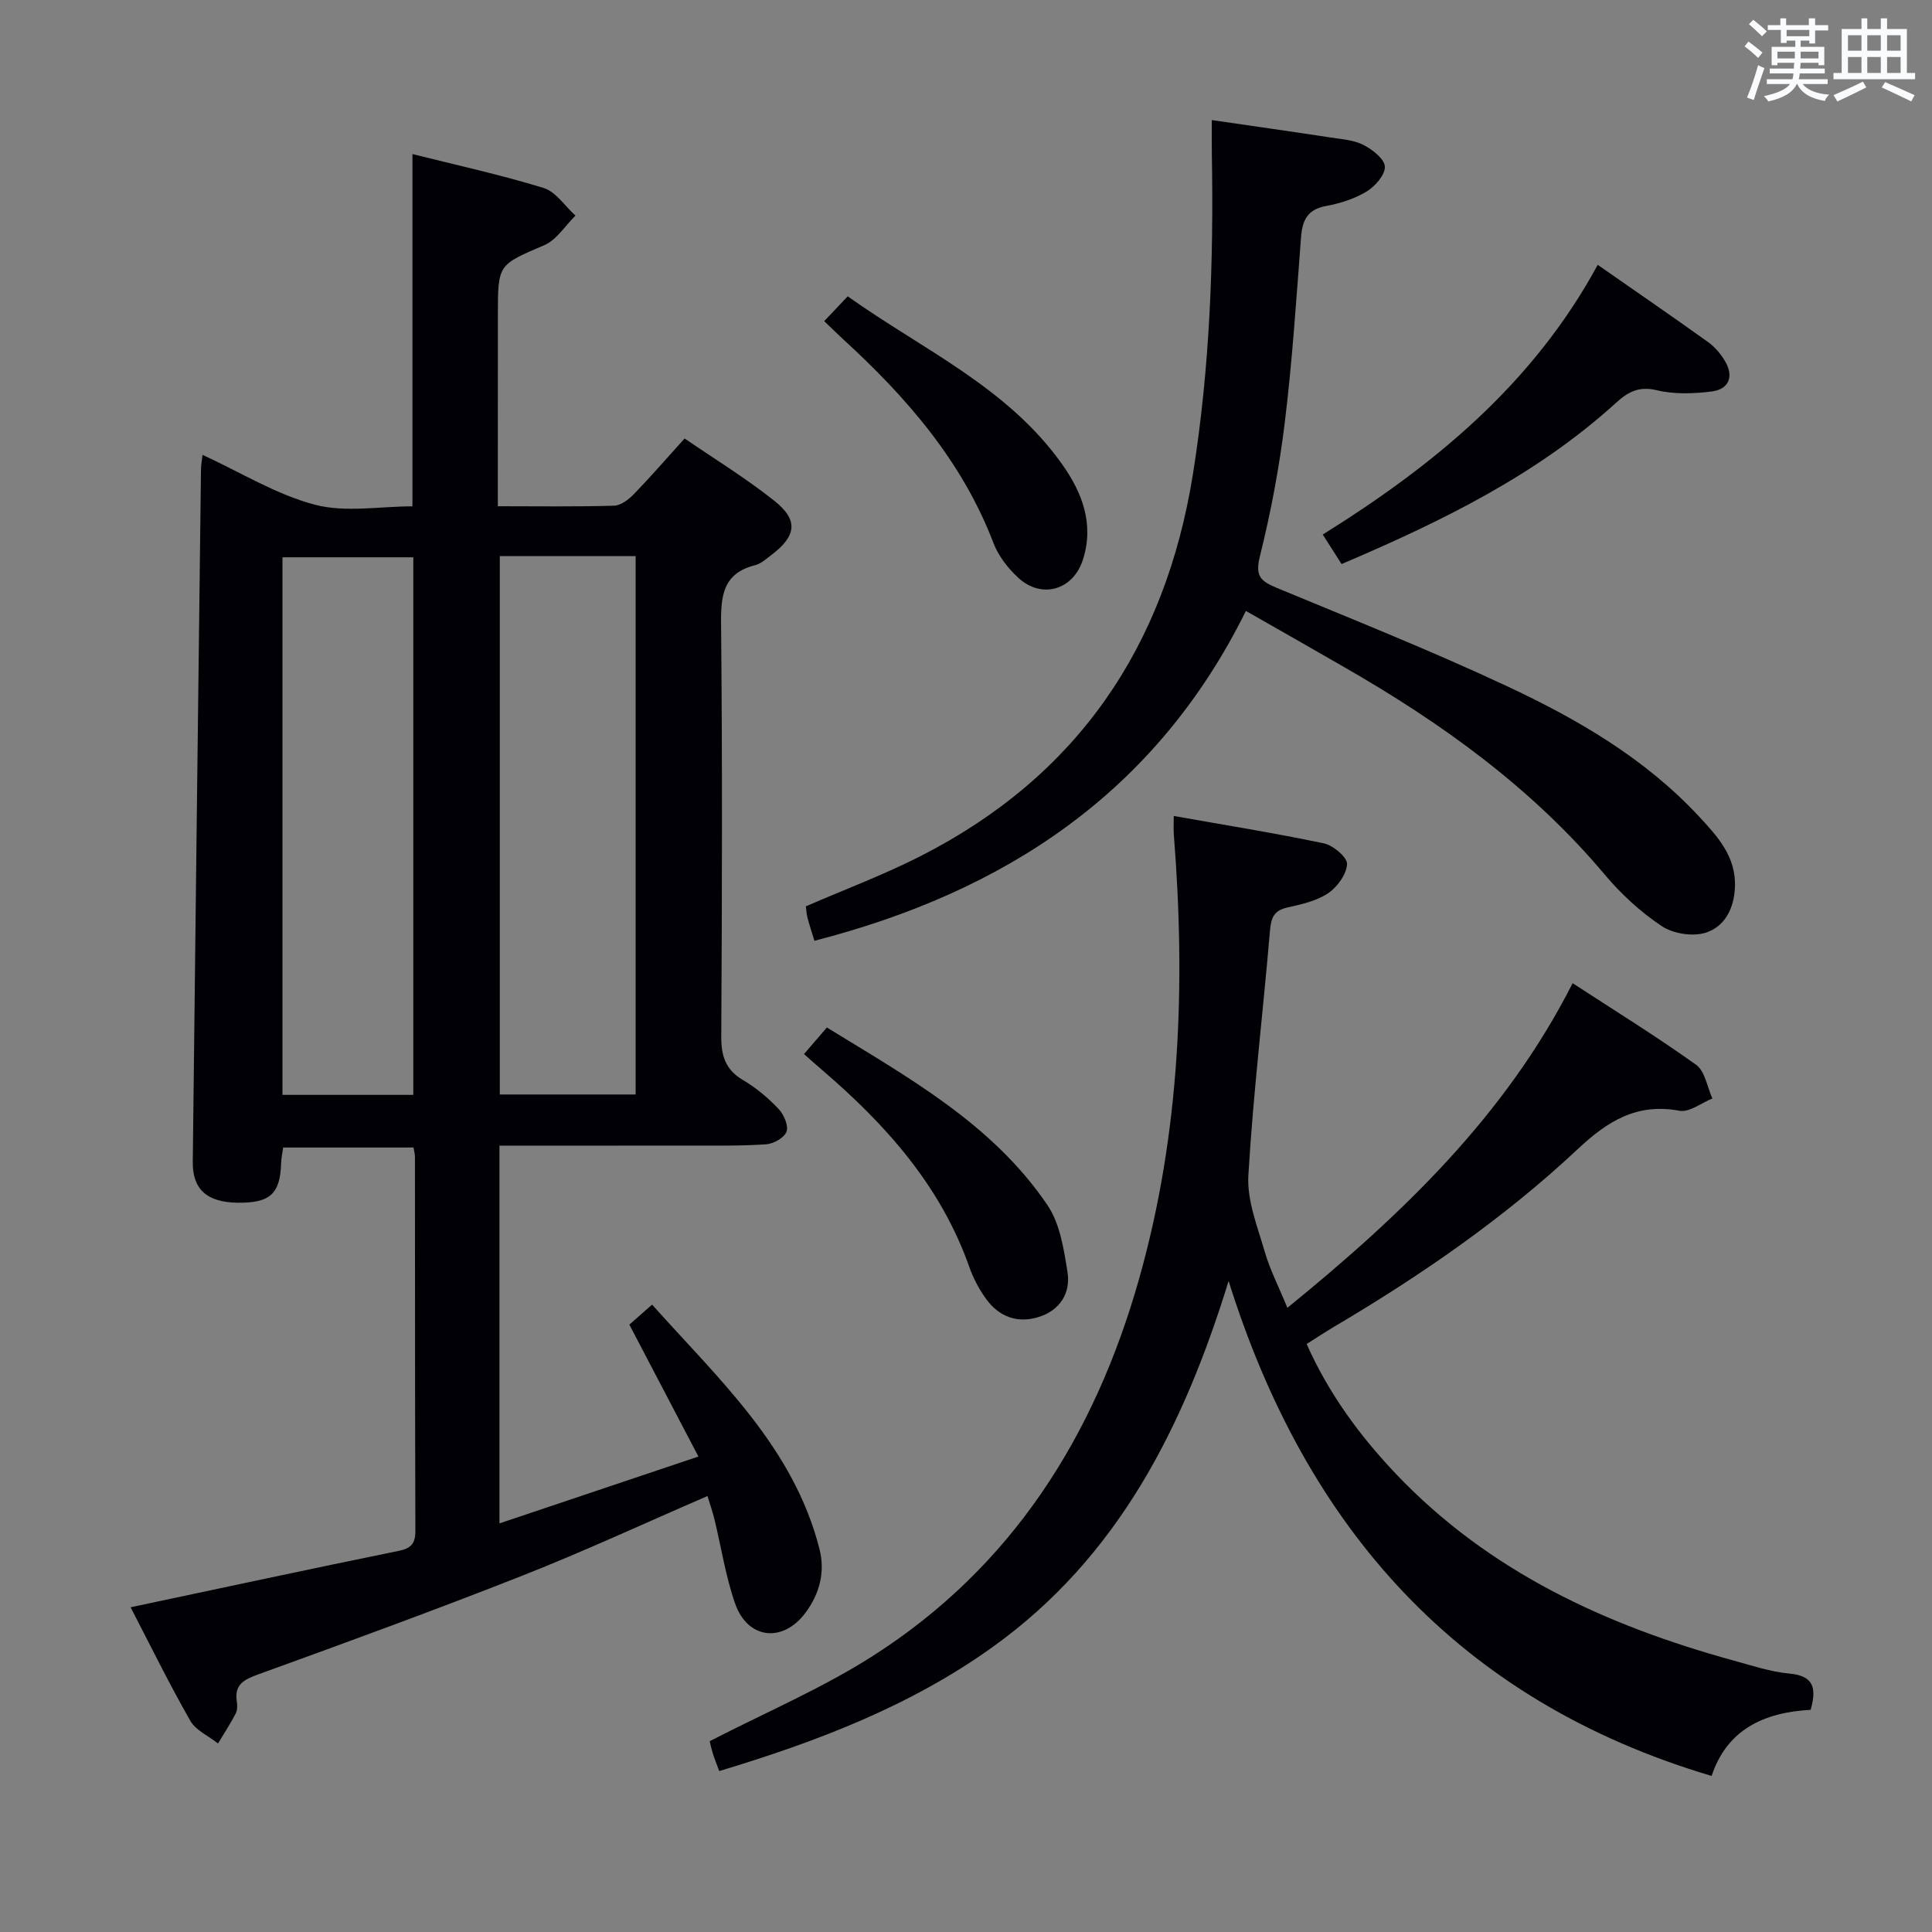 <svg enable-background="new 0 0 400 400" viewBox="0 0 400 400" xmlns="http://www.w3.org/2000/svg"><rect x="0" y="0" width="400" height="400" fill="#808080" stroke="none"/><g fill="#010105"><path d="m103.07 104.81c8.47 0 16.27.12 24.06-.11 1.39-.04 3-1.26 4.07-2.36 3.47-3.58 6.74-7.36 10.54-11.56 6.21 4.26 12.71 8.23 18.62 12.94 5 3.99 4.52 7.26-.66 11.19-1.06.8-2.14 1.8-3.37 2.11-6.58 1.66-7.1 6.21-7.04 12.1.28 28.49.2 56.98.04 85.47-.02 4.08.9 6.91 4.54 9.05 2.69 1.58 5.17 3.68 7.33 5.95 1.09 1.15 2.09 3.46 1.64 4.71-.45 1.26-2.71 2.52-4.25 2.62-5.31.36-10.65.25-15.98.26-12.96.02-25.92.01-39.2.01v78.21c13.49-4.53 26.72-8.98 41.19-13.84-4.9-9.37-9.46-18.08-14.3-27.31 1.11-.97 2.67-2.34 4.71-4.14 13.86 15.51 29.27 29.52 34.64 50.54 1.24 4.85.02 9.33-2.86 13.22-4.71 6.36-12.02 5.52-14.6-1.89-1.95-5.6-2.85-11.56-4.25-17.35-.38-1.55-.91-3.07-1.46-4.89-13.05 5.64-25.55 11.45-38.35 16.49-18.06 7.12-36.3 13.78-54.55 20.39-3.06 1.11-5.13 2.1-4.54 5.74.13.79.1 1.77-.26 2.45-1.11 2.11-2.41 4.12-3.64 6.16-1.96-1.55-4.61-2.71-5.76-4.73-4.42-7.76-8.36-15.79-12.34-23.47 18.76-3.97 37.07-7.92 55.42-11.66 2.67-.54 3.55-1.51 3.54-4.21-.09-25.82-.07-51.65-.09-77.47 0-.49-.15-.97-.3-1.85-8.86 0-17.75 0-26.98 0-.15 1.06-.39 2.16-.43 3.26-.19 6.33-2.28 8.24-8.97 8.17-6.34-.07-9.38-2.74-9.32-8.43.54-47.77 1.12-95.55 1.7-143.32.01-.95.19-1.89.32-3.09 7.91 3.64 15.25 8.21 23.24 10.32 6.34 1.67 13.47.34 20.22.34 0-24.48 0-48.37 0-72.93 9.02 2.26 18.19 4.26 27.14 7.01 2.55.78 4.43 3.76 6.61 5.73-2.12 2.09-3.89 5.01-6.43 6.11-9.53 4.1-9.63 3.88-9.63 14.35-.01 12.97-.01 25.96-.01 39.71zm.41 10.33v111.46h28.12c0-37.36 0-74.39 0-111.46-9.52 0-18.66 0-28.12 0zm-17.91 111.54c0-37.35 0-74.37 0-111.3-9.26 0-18.16 0-27.09 0v111.3z"/><path d="m374.88 354c-9.81.54-17.34 4.15-20.51 13.69-52.42-15.58-83.96-51.29-100-102.47-9.35 30.3-22.85 57.11-48.8 75.74-17.08 12.26-36.44 19.63-56.66 25.72-.55-1.49-.98-2.53-1.31-3.6-.34-1.1-.58-2.22-.67-2.58 11.51-5.94 23.2-10.9 33.76-17.64 28.87-18.42 45.95-45.58 55.14-78.06 8.54-30.17 9.66-60.95 7.2-91.99-.09-1.13-.01-2.28-.01-3.87 10.63 1.89 20.9 3.53 31.07 5.67 1.93.41 4.87 2.88 4.8 4.29-.1 2.11-2.01 4.75-3.91 6.03-2.4 1.61-5.51 2.3-8.41 2.95-2.86.63-3.41 2.16-3.64 4.87-1.43 16.88-3.48 33.72-4.47 50.62-.3 5.16 1.87 10.54 3.36 15.69 1.09 3.78 2.93 7.35 4.72 11.71 23.68-19.27 45.08-39.68 59.06-67.21 8.71 5.68 17.34 11.01 25.57 16.9 1.84 1.32 2.28 4.6 3.36 6.97-2.28.91-4.77 2.92-6.81 2.54-8.8-1.64-14.85 2.12-21.01 7.89-15.23 14.28-32.36 26.1-50.32 36.72-1.85 1.09-3.65 2.28-5.86 3.68 4.53 10.22 10.96 18.97 18.52 26.93 19.21 20.2 43.46 31.35 69.84 38.6 3.84 1.05 7.69 2.35 11.61 2.71 5.04.46 5.63 3 4.38 7.5z"/><path d="m257.95 126.49c-18.65 37.7-49.94 58.15-89.33 68.29-.49-1.59-1-3.13-1.42-4.7-.21-.78-.25-1.61-.36-2.43 8.01-3.48 16.09-6.5 23.73-10.39 32.5-16.54 50.7-43.33 56.42-79.14 3.5-21.94 4.3-43.99 3.91-66.13-.04-2.14-.01-4.29-.01-7.13 8.45 1.23 16.57 2.38 24.67 3.62 2.29.35 4.76.51 6.75 1.54 1.85.95 4.34 2.89 4.41 4.48.07 1.71-2.02 4.08-3.78 5.15-2.49 1.51-5.49 2.47-8.39 3-3.9.71-4.92 2.98-5.19 6.53-.97 12.75-1.8 25.53-3.35 38.22-1.14 9.36-2.9 18.7-5.18 27.85-1 4.04.21 5.09 3.46 6.44 15.96 6.62 32.02 13.03 47.66 20.35 14.63 6.84 28.63 14.96 39.81 27 3.83 4.13 7.72 8.31 7.44 14.66-.19 4.46-2.15 8.19-6.1 9.42-2.69.83-6.71.19-9.07-1.39-4.37-2.91-8.4-6.62-11.79-10.66-15.13-18-33.82-31.42-54.01-42.99-6.49-3.75-12.99-7.44-20.28-11.59z"/><path d="m330.79 54.83c8.13 5.67 15.51 10.73 22.79 15.95 1.44 1.03 2.72 2.52 3.61 4.06 1.86 3.22.68 5.79-2.85 6.22-3.73.46-7.74.6-11.34-.27-3.7-.89-5.95.37-8.4 2.59-16.48 14.99-36.14 24.58-56.84 33.4-1.16-1.81-2.28-3.58-3.9-6.11 22.94-14.3 43.5-31.08 56.93-55.84z"/><path d="m166.46 218.23c1.6-1.86 2.98-3.46 4.74-5.5 16.85 10.37 34.25 19.94 45.66 36.77 2.6 3.84 3.41 9.15 4.16 13.92.67 4.3-1.57 7.86-5.94 9.24-4.43 1.4-8.26-.04-10.95-3.77-1.43-1.99-2.63-4.25-3.44-6.56-5.9-16.72-17.17-29.38-30.33-40.67-1.23-1.05-2.44-2.13-3.9-3.43z"/><path d="m170.64 66.49c1.7-1.8 3.06-3.23 4.87-5.14 15.4 10.98 33.09 18.79 44.42 34.81 4.14 5.85 6.63 12.34 4.28 19.7-2 6.29-8.51 8.24-13.38 3.77-2.14-1.97-4.13-4.53-5.15-7.22-6.49-16.96-17.98-30.14-31.1-42.16-1.22-1.13-2.4-2.29-3.94-3.76z"/></g><path d="m361.2 9.6.8-1c.9.7 1.9 1.4 2.9 2.3l-.9 1.1c-1-1-2-1.8-2.8-2.4zm.5 10.6c.9-2.1 1.6-4.3 2.3-6.7.4.2.8.4 1.3.6-.7 2.1-1.5 4.3-2.2 6.6zm.4-15.2.9-.9c1 .8 2 1.6 2.8 2.4l-1 1c-.9-.9-1.8-1.7-2.7-2.5zm12.5-1.2h1.2v1.4h2.7v1.1h-2.7v2.7h-1.2v-.6h-1.8v1.3h4.9v3.8h-1.2v-.5h-3.7c0 .4-.1.9-.1 1.2h5.1v1h-5.2c0 .5-.1.9-.2 1.2h6v1h-5.2c1.1 1.3 2.9 2 5.5 2.2-.4.4-.7.8-.9 1.3-2.9-.5-4.8-1.6-5.7-3.5h-.1c-.8 1.7-2.7 2.9-5.9 3.6-.2-.4-.6-.8-.9-1.1 2.8-.6 4.6-1.4 5.4-2.5h-4.8v-1h5.3c.1-.3.2-.7.2-1.2h-4.9v-1h5c0-.4 0-.8.1-1.2h-3.5v.5h-1.2v-3.8h4.9v-1.3h-1.8v.5h-1.2v-2.7h-2.7v-1h2.6v-1.4h1.2v1.4h4.7v-1.4zm-6.6 8.3h3.6c0-.4 0-.9 0-1.4h-3.6zm1.9-4.6h4.7v-1.3h-4.7zm6.6 3.2h-3.7v1.4h3.7z" fill="#fafbfc"/><path d="m385.3 3.8h1.3v2.2h2.8v-2.2h1.3v2.2h4.1v9.1h1.7v1.3h-16.9v-1.3h1.7v-9.1h4.1v-2.2zm.4 13.1.7 1.2c-1.8.9-3.8 1.9-6 2.9-.2-.4-.5-.8-.8-1.3 2.3-1 4.3-1.9 6.1-2.8zm-3.1-6.4h2.8v-3.2h-2.8zm0 4.6h2.8v-3.3h-2.8zm4-4.6h2.8v-3.2h-2.8zm0 4.6h2.8v-3.3h-2.8zm3.7 1.9c2.1.9 4.1 1.8 6.1 2.7l-.7 1.3c-2.2-1.1-4.2-2-6.1-2.9zm3.2-9.7h-2.8v3.2h2.8zm-2.8 7.8h2.8v-3.3h-2.8z" fill="#fafbfc"/></svg>